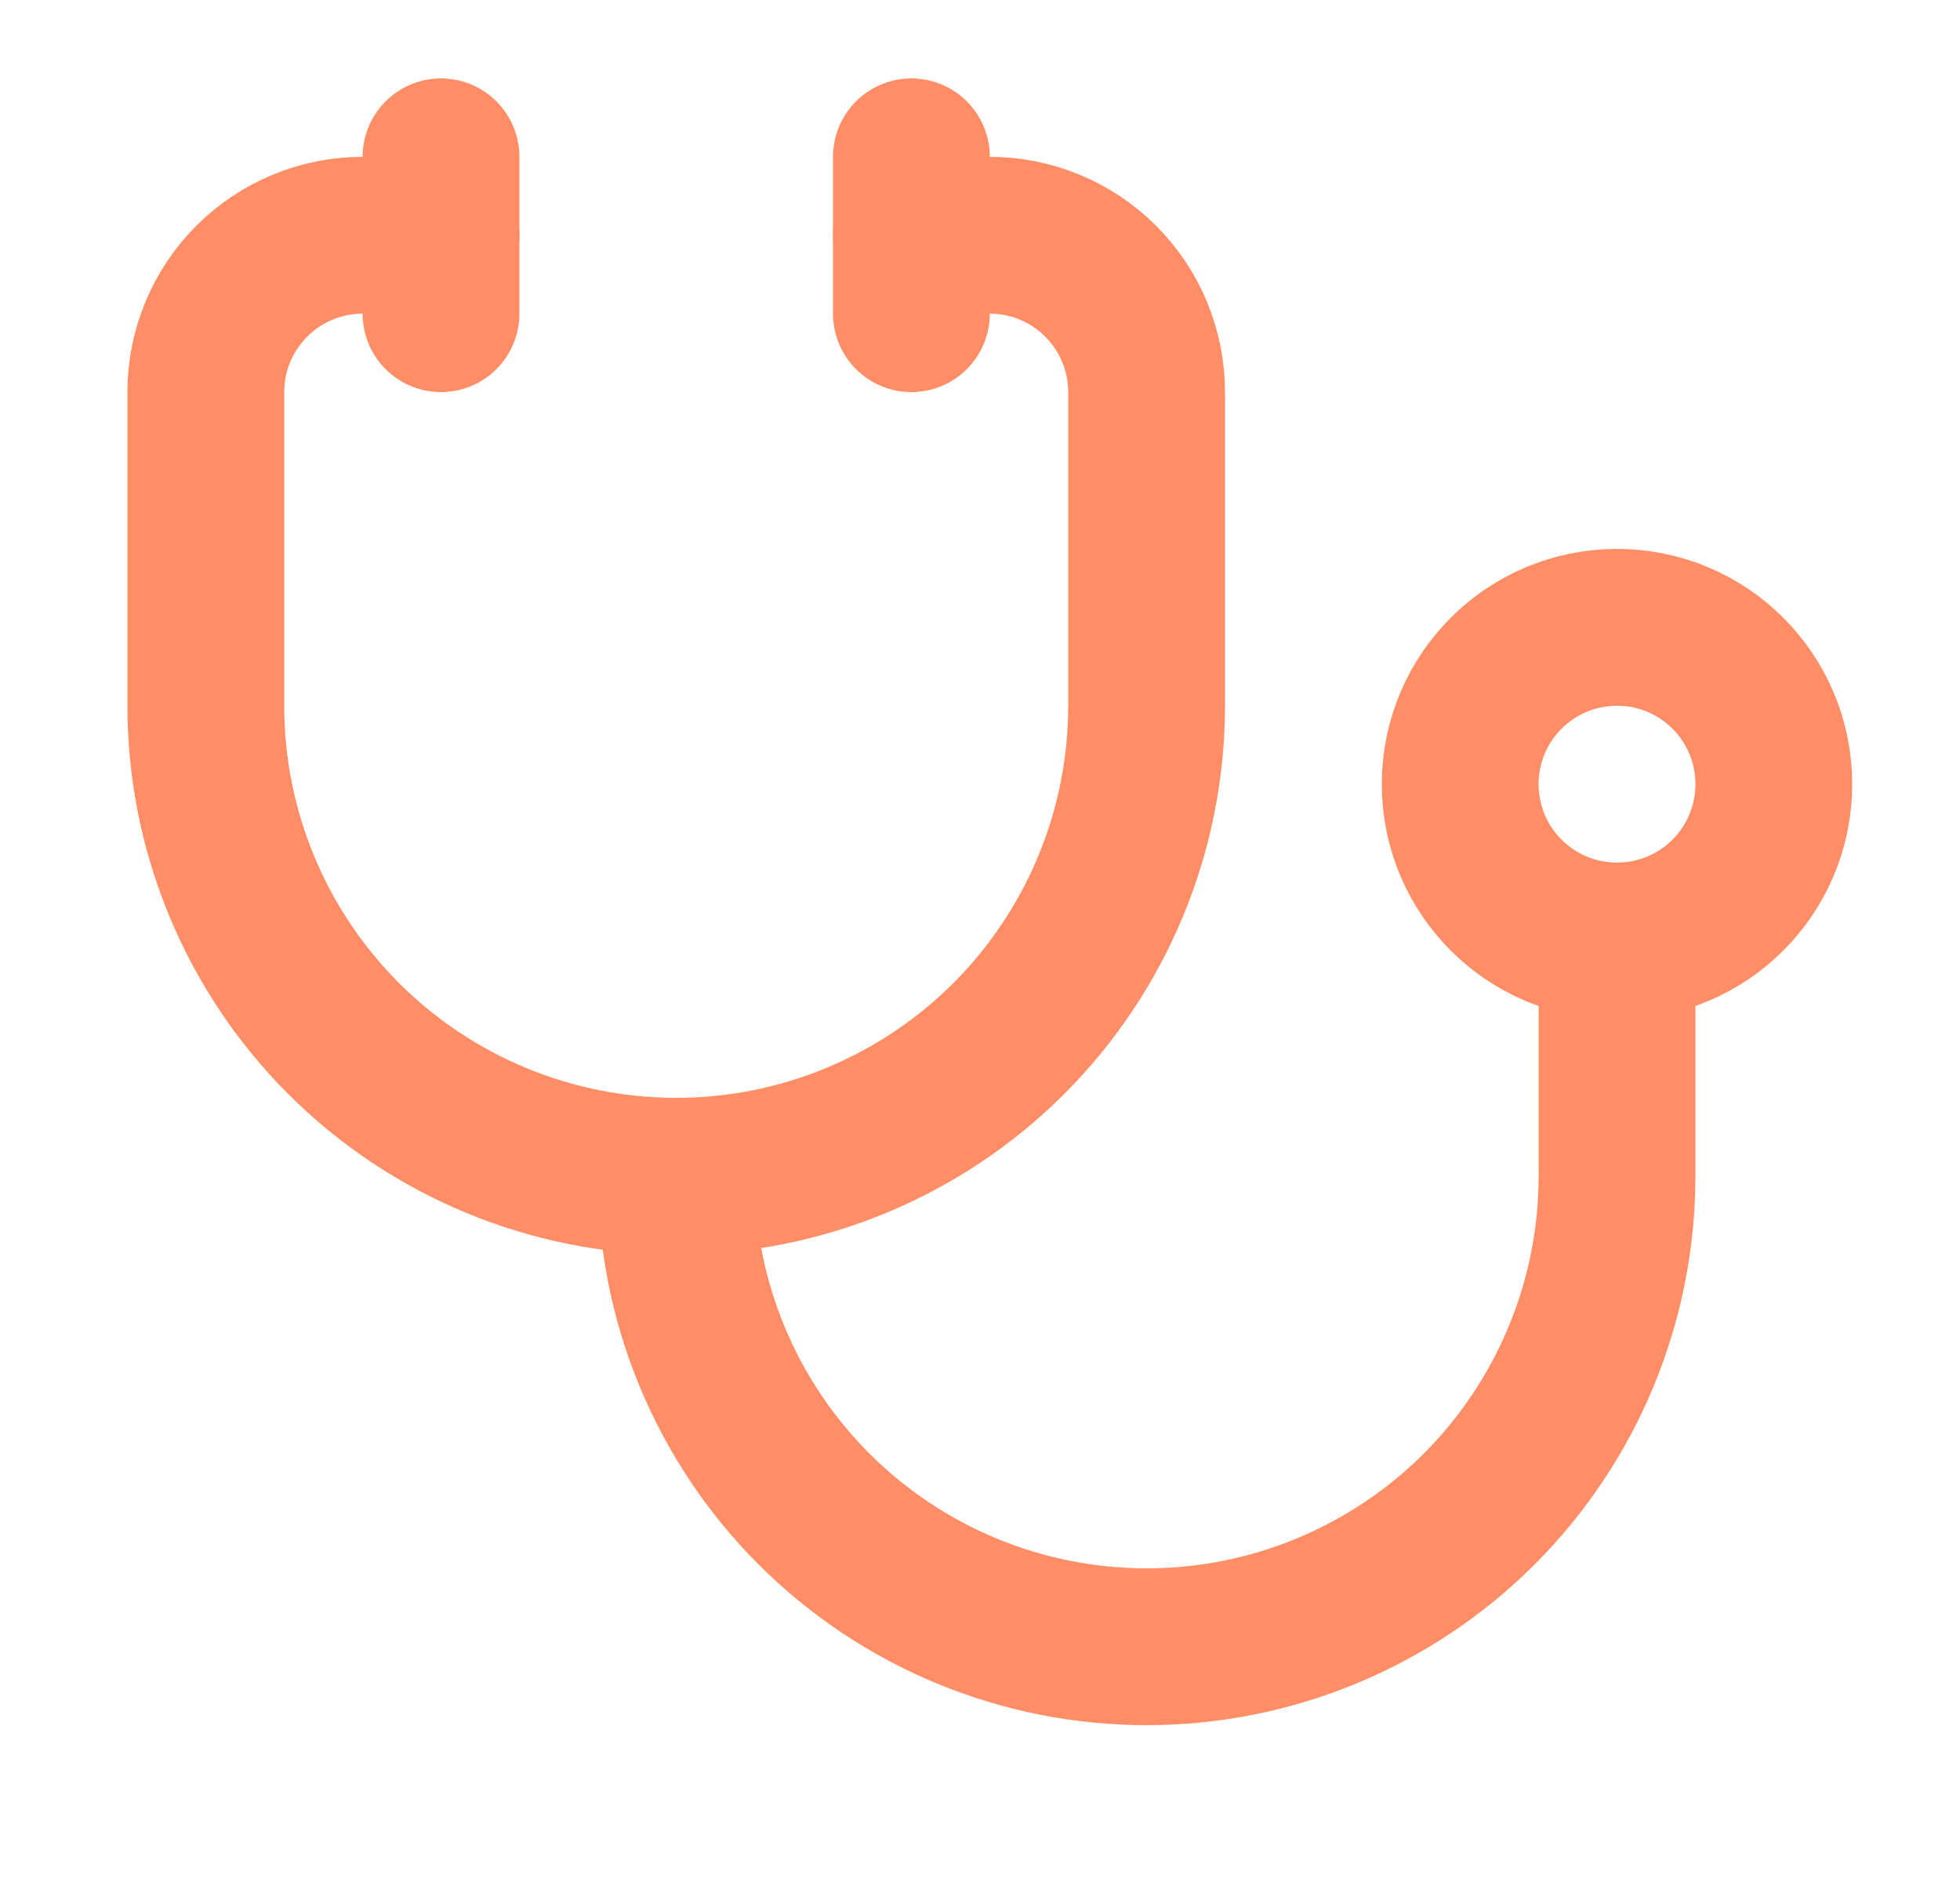 <svg width="25" height="24" viewBox="0 0 25 24" fill="none" xmlns="http://www.w3.org/2000/svg">
<path d="M11.625 2V4" stroke="#FF8E66" stroke-width="2" stroke-linecap="round" stroke-linejoin="round"/>
<path d="M5.625 2V4" stroke="#FF8E66" stroke-width="2" stroke-linecap="round" stroke-linejoin="round"/>
<path d="M5.625 3H4.625C4.095 3 3.586 3.211 3.211 3.586C2.836 3.961 2.625 4.47 2.625 5V9C2.625 10.591 3.257 12.117 4.382 13.243C5.508 14.368 7.034 15 8.625 15C10.216 15 11.742 14.368 12.868 13.243C13.993 12.117 14.625 10.591 14.625 9V5C14.625 4.47 14.414 3.961 14.039 3.586C13.664 3.211 13.155 3 12.625 3H11.625" stroke="#FF8E66" stroke-width="2" stroke-linecap="round" stroke-linejoin="round"/>
<path d="M8.625 15C8.625 16.591 9.257 18.117 10.382 19.243C11.508 20.368 13.034 21 14.625 21C16.216 21 17.742 20.368 18.868 19.243C19.993 18.117 20.625 16.591 20.625 15V12" stroke="#FF8E66" stroke-width="2" stroke-linecap="round" stroke-linejoin="round"/>
<path d="M20.625 12C21.73 12 22.625 11.105 22.625 10C22.625 8.895 21.73 8 20.625 8C19.52 8 18.625 8.895 18.625 10C18.625 11.105 19.52 12 20.625 12Z" stroke="#FF8E66" stroke-width="2" stroke-linecap="round" stroke-linejoin="round"/>
</svg>
